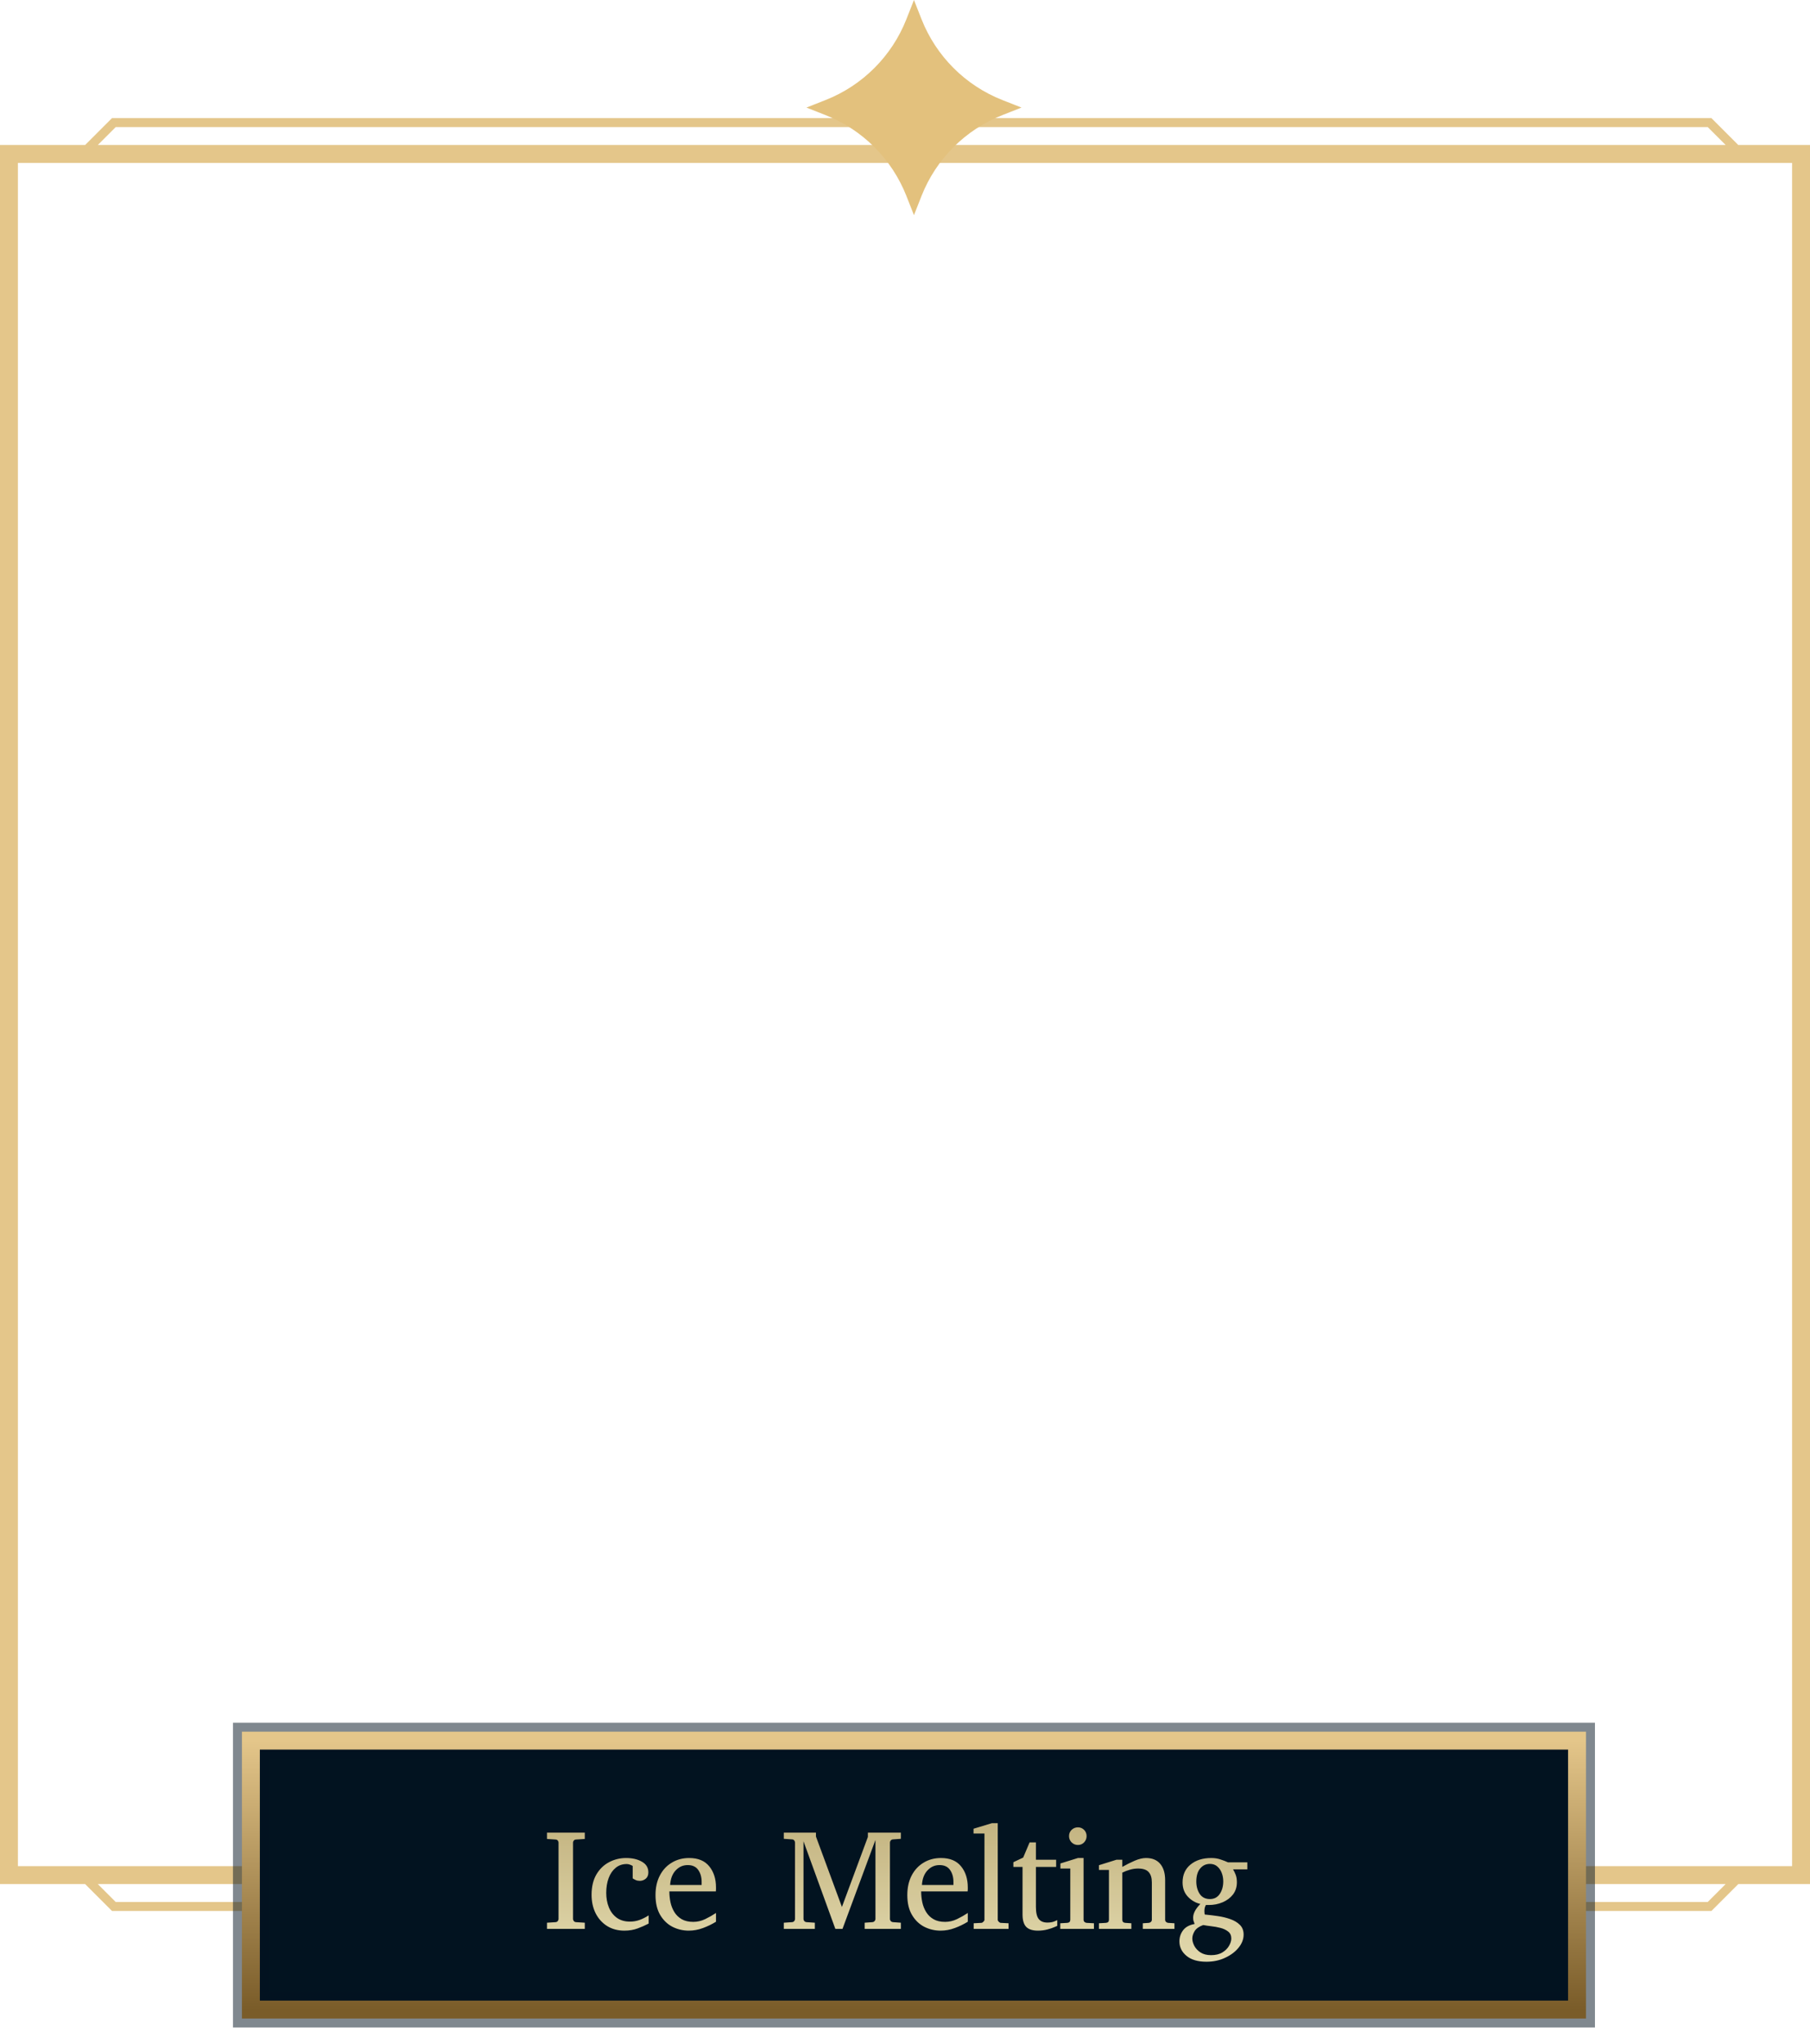 <svg width="101" height="114" viewBox="0 0 101 114" fill="none" xmlns="http://www.w3.org/2000/svg">
<path fill-rule="evenodd" clip-rule="evenodd" d="M97 8.088H100H101V9.088V104.088V105.088H100H97L97 105.088L95.5 106.588H6.25L4.75 105.088L4.75 105.088H1H0V104.088V9.088V8.088H1H4.75L6.25 6.588H95.5L97 8.088ZM5.457 8.088H96.293L95.293 7.088H6.457L5.457 8.088ZM5.457 105.088H14V104.088H1V9.088H100V104.088H88V105.088H96.293L95.293 106.088H6.457L5.457 105.088Z" fill="#E4C68A"/>
<rect x="14" y="97.088" width="74" height="15" fill="#021320" stroke="#021320" stroke-opacity="0.5" stroke-width="2"/>
<rect x="14" y="97.088" width="74" height="15" stroke="url(#paint0_linear_490_13881)"/>
<g filter="url(#filter0_i_490_13881)">
<path d="M32.632 107.088H30.523V106.744L30.999 106.713C31.056 106.708 31.098 106.687 31.124 106.65C31.153 106.614 31.167 106.576 31.167 106.537V102.271C31.167 102.232 31.153 102.196 31.124 102.162C31.098 102.126 31.056 102.106 30.999 102.104L30.523 102.072V101.721H32.632V102.072L32.144 102.104C32.089 102.106 32.047 102.126 32.019 102.162C31.99 102.196 31.976 102.232 31.976 102.271V106.537C31.976 106.576 31.99 106.614 32.019 106.65C32.047 106.687 32.089 106.708 32.144 106.713L32.632 106.744V107.088ZM36.195 106.334V106.791C36.015 106.887 35.812 106.977 35.585 107.061C35.361 107.144 35.114 107.186 34.843 107.186C34.471 107.186 34.147 107.098 33.87 106.924C33.597 106.749 33.385 106.512 33.234 106.213C33.085 105.911 33.011 105.568 33.011 105.186C33.011 104.738 33.1 104.361 33.277 104.057C33.456 103.752 33.692 103.523 33.984 103.369C34.278 103.213 34.596 103.135 34.937 103.135C35.288 103.135 35.583 103.204 35.82 103.342C36.059 103.477 36.179 103.675 36.179 103.936C36.179 104.092 36.13 104.21 36.031 104.291C35.934 104.369 35.826 104.408 35.706 104.408C35.618 104.408 35.541 104.394 35.476 104.365C35.411 104.334 35.353 104.303 35.304 104.271V103.576C35.182 103.506 35.07 103.471 34.968 103.471C34.731 103.471 34.527 103.541 34.355 103.682C34.186 103.82 34.055 104.01 33.964 104.252C33.873 104.494 33.828 104.77 33.828 105.08C33.828 105.374 33.877 105.644 33.976 105.889C34.075 106.131 34.222 106.324 34.417 106.467C34.615 106.61 34.86 106.682 35.152 106.682C35.337 106.682 35.514 106.652 35.683 106.592C35.852 106.532 36.023 106.446 36.195 106.334ZM39.953 106.689C39.729 106.827 39.486 106.945 39.226 107.041C38.968 107.137 38.704 107.186 38.433 107.186C38.11 107.186 37.807 107.114 37.523 106.971C37.242 106.825 37.014 106.605 36.839 106.311C36.665 106.016 36.578 105.646 36.578 105.201C36.578 104.785 36.658 104.421 36.82 104.111C36.981 103.801 37.204 103.562 37.488 103.393C37.772 103.221 38.095 103.135 38.457 103.135C38.954 103.135 39.328 103.29 39.578 103.6C39.828 103.907 39.953 104.299 39.953 104.775C39.953 104.801 39.953 104.837 39.953 104.881C39.953 104.923 39.95 104.962 39.945 104.998H37.351C37.351 105.201 37.372 105.404 37.414 105.607C37.458 105.808 37.531 105.99 37.632 106.154C37.734 106.318 37.871 106.45 38.042 106.549C38.214 106.648 38.429 106.697 38.687 106.697C38.916 106.697 39.139 106.645 39.355 106.541C39.574 106.434 39.773 106.321 39.953 106.201V106.689ZM39.152 104.639V104.463C39.152 104.2 39.088 103.979 38.961 103.799C38.836 103.619 38.64 103.529 38.374 103.529C38.111 103.529 37.888 103.628 37.703 103.826C37.518 104.024 37.415 104.295 37.394 104.639H39.152ZM50.269 107.088H48.25V106.744L48.676 106.713C48.733 106.708 48.776 106.687 48.804 106.65C48.836 106.614 48.851 106.576 48.851 106.537V102.127L47.012 107.088H46.613L44.836 102.201V106.537C44.836 106.576 44.85 106.614 44.879 106.65C44.91 106.687 44.954 106.708 45.012 106.713L45.469 106.744V107.088H43.738V106.744L44.195 106.713C44.252 106.708 44.294 106.687 44.32 106.65C44.349 106.614 44.363 106.576 44.363 106.537V102.271C44.363 102.232 44.349 102.195 44.32 102.158C44.294 102.119 44.252 102.098 44.195 102.096L43.738 102.064V101.721H45.531V101.936L46.98 105.865L48.429 101.959V101.721H50.269V102.064L49.836 102.096C49.779 102.098 49.734 102.119 49.703 102.158C49.674 102.195 49.66 102.232 49.66 102.271V106.537C49.66 106.576 49.674 106.614 49.703 106.65C49.734 106.687 49.779 106.708 49.836 106.713L50.269 106.744V107.088ZM54.004 106.689C53.78 106.827 53.538 106.945 53.277 107.041C53.02 107.137 52.755 107.186 52.484 107.186C52.161 107.186 51.858 107.114 51.574 106.971C51.293 106.825 51.065 106.605 50.891 106.311C50.716 106.016 50.629 105.646 50.629 105.201C50.629 104.785 50.71 104.421 50.871 104.111C51.033 103.801 51.255 103.562 51.539 103.393C51.823 103.221 52.146 103.135 52.508 103.135C53.005 103.135 53.379 103.29 53.629 103.6C53.879 103.907 54.004 104.299 54.004 104.775C54.004 104.801 54.004 104.837 54.004 104.881C54.004 104.923 54.001 104.962 53.996 104.998H51.402C51.402 105.201 51.423 105.404 51.465 105.607C51.509 105.808 51.582 105.99 51.684 106.154C51.785 106.318 51.922 106.45 52.094 106.549C52.266 106.648 52.48 106.697 52.738 106.697C52.967 106.697 53.19 106.645 53.406 106.541C53.625 106.434 53.824 106.321 54.004 106.201V106.689ZM53.203 104.639V104.463C53.203 104.2 53.139 103.979 53.012 103.799C52.887 103.619 52.691 103.529 52.426 103.529C52.163 103.529 51.939 103.628 51.754 103.826C51.569 104.024 51.466 104.295 51.445 104.639H53.203ZM56.278 107.088H54.332V106.775L54.758 106.752C54.794 106.752 54.832 106.732 54.871 106.693C54.913 106.654 54.934 106.618 54.934 106.584V101.768H54.324V101.502L55.348 101.193H55.676V106.584C55.676 106.618 55.696 106.654 55.734 106.693C55.774 106.732 55.81 106.752 55.844 106.752L56.278 106.775V107.088ZM58.996 106.6V106.92C58.996 106.92 58.946 106.942 58.844 106.986C58.745 107.031 58.614 107.075 58.45 107.119C58.288 107.163 58.111 107.186 57.918 107.186C57.619 107.186 57.4 107.115 57.262 106.975C57.127 106.831 57.059 106.602 57.059 106.287V103.631H56.547V103.369L57.094 103.111L57.453 102.264H57.805V103.232H58.934V103.631H57.805V105.865C57.805 106.183 57.858 106.408 57.965 106.541C58.072 106.671 58.232 106.736 58.446 106.736C58.602 106.736 58.732 106.714 58.836 106.67C58.943 106.623 58.996 106.6 58.996 106.6ZM60.633 101.912C60.633 102.048 60.586 102.165 60.493 102.264C60.399 102.36 60.284 102.408 60.149 102.408C60.014 102.408 59.896 102.36 59.797 102.264C59.701 102.165 59.653 102.048 59.653 101.912C59.653 101.774 59.701 101.658 59.797 101.564C59.896 101.471 60.014 101.424 60.149 101.424C60.284 101.424 60.399 101.471 60.493 101.564C60.586 101.658 60.633 101.774 60.633 101.912ZM61.043 107.088H59.164V106.775L59.555 106.752C59.667 106.744 59.723 106.686 59.723 106.576V103.721H59.172V103.439L60.149 103.135H60.465V106.576C60.465 106.626 60.481 106.666 60.512 106.697C60.546 106.729 60.586 106.747 60.633 106.752L61.043 106.775V107.088ZM65.536 107.088H63.77V106.775L64.106 106.752C64.153 106.747 64.192 106.729 64.223 106.697C64.257 106.666 64.274 106.626 64.274 106.576V104.494C64.274 104.242 64.216 104.05 64.098 103.92C63.981 103.787 63.783 103.721 63.505 103.721C63.353 103.721 63.202 103.743 63.051 103.787C62.903 103.829 62.761 103.883 62.626 103.951V106.576C62.626 106.686 62.682 106.744 62.794 106.752L63.13 106.775V107.088H61.321V106.775L61.712 106.752C61.824 106.744 61.88 106.686 61.88 106.576V103.799H61.321V103.537L62.297 103.232H62.626V103.631C62.85 103.503 63.079 103.389 63.313 103.287C63.55 103.186 63.761 103.135 63.946 103.135C64.295 103.135 64.561 103.244 64.743 103.463C64.925 103.679 65.016 103.981 65.016 104.369V106.576C65.016 106.626 65.032 106.666 65.063 106.697C65.097 106.729 65.137 106.747 65.184 106.752L65.536 106.775V107.088ZM69.602 103.768H68.805C68.865 103.864 68.916 103.969 68.958 104.084C68.999 104.199 69.02 104.333 69.02 104.486C69.02 104.752 68.947 104.98 68.802 105.17C68.656 105.357 68.463 105.502 68.223 105.604C67.987 105.705 67.729 105.756 67.45 105.756C67.424 105.756 67.398 105.756 67.372 105.756C67.346 105.756 67.32 105.755 67.294 105.752C67.26 105.807 67.237 105.865 67.223 105.928C67.213 105.99 67.208 106.049 67.208 106.104C67.208 106.153 67.21 106.195 67.216 106.229C67.221 106.262 67.225 106.282 67.227 106.287L67.341 106.299C67.528 106.317 67.738 106.343 67.969 106.377C68.204 106.411 68.429 106.465 68.645 106.541C68.864 106.617 69.044 106.723 69.184 106.861C69.325 106.999 69.395 107.182 69.395 107.408C69.395 107.661 69.303 107.902 69.118 108.131C68.933 108.363 68.683 108.551 68.368 108.697C68.055 108.846 67.705 108.92 67.317 108.92C66.841 108.92 66.471 108.811 66.208 108.592C65.945 108.376 65.813 108.106 65.813 107.783C65.813 107.551 65.882 107.344 66.02 107.162C66.158 106.982 66.372 106.867 66.661 106.814C66.632 106.731 66.612 106.671 66.598 106.635C66.585 106.598 66.579 106.536 66.579 106.447C66.579 106.343 66.61 106.229 66.673 106.104C66.738 105.976 66.841 105.84 66.981 105.697C66.716 105.637 66.484 105.503 66.286 105.295C66.088 105.084 65.989 104.817 65.989 104.494C65.989 104.075 66.136 103.744 66.43 103.502C66.727 103.257 67.115 103.135 67.594 103.135C67.785 103.135 67.96 103.163 68.122 103.221C68.286 103.275 68.42 103.327 68.524 103.377H69.602V103.768ZM68.259 104.439C68.259 104.27 68.23 104.111 68.173 103.963C68.115 103.814 68.032 103.695 67.923 103.604C67.813 103.51 67.678 103.463 67.516 103.463C67.292 103.463 67.109 103.55 66.966 103.725C66.825 103.896 66.755 104.137 66.755 104.447C66.755 104.715 66.819 104.946 66.946 105.139C67.074 105.329 67.264 105.424 67.516 105.424C67.756 105.424 67.94 105.327 68.067 105.135C68.195 104.942 68.259 104.71 68.259 104.439ZM68.708 107.623C68.708 107.456 68.649 107.327 68.532 107.236C68.417 107.145 68.274 107.077 68.102 107.033C67.93 106.989 67.757 106.958 67.583 106.939C67.408 106.919 67.261 106.896 67.141 106.873C66.91 106.956 66.749 107.07 66.661 107.213C66.575 107.356 66.532 107.493 66.532 107.623C66.532 107.751 66.569 107.886 66.641 108.029C66.717 108.175 66.832 108.299 66.985 108.4C67.141 108.502 67.339 108.553 67.579 108.553C67.834 108.553 68.045 108.502 68.212 108.4C68.378 108.299 68.502 108.175 68.583 108.029C68.666 107.886 68.708 107.751 68.708 107.623Z" fill="url(#paint1_linear_490_13881)"/>
</g>
<path d="M51 0L51.422 1.071C52.235 3.133 53.867 4.765 55.929 5.578L57 6L55.929 6.422C53.867 7.235 52.235 8.867 51.422 10.929L51 12L50.578 10.929C49.765 8.867 48.133 7.235 46.071 6.422L45 6L46.071 5.578C48.133 4.765 49.765 3.133 50.578 1.071L51 0Z" fill="#E3C17D"/>
<defs>
<filter id="filter0_i_490_13881" x="30.523" y="101.193" width="39.08" height="8.227" filterUnits="userSpaceOnUse" color-interpolation-filters="sRGB">
<feFlood flood-opacity="0" result="BackgroundImageFix"/>
<feBlend mode="normal" in="SourceGraphic" in2="BackgroundImageFix" result="shape"/>
<feColorMatrix in="SourceAlpha" type="matrix" values="0 0 0 0 0 0 0 0 0 0 0 0 0 0 0 0 0 0 127 0" result="hardAlpha"/>
<feOffset dy="0.5"/>
<feGaussianBlur stdDeviation="0.25"/>
<feComposite in2="hardAlpha" operator="arithmetic" k2="-1" k3="1"/>
<feColorMatrix type="matrix" values="0 0 0 0 1 0 0 0 0 1 0 0 0 0 1 0 0 0 0.5 0"/>
<feBlend mode="screen" in2="shape" result="effect1_innerShadow_490_13881"/>
</filter>
<linearGradient id="paint0_linear_490_13881" x1="51" y1="97.088" x2="51" y2="112.088" gradientUnits="userSpaceOnUse">
<stop stop-color="#E4C68A"/>
<stop offset="1" stop-color="#7A5C29"/>
</linearGradient>
<linearGradient id="paint1_linear_490_13881" x1="50" y1="92.088" x2="50" y2="116.088" gradientUnits="userSpaceOnUse">
<stop stop-color="#9F7D33"/>
<stop offset="1" stop-color="#FFFDD1"/>
</linearGradient>
</defs>
</svg>
